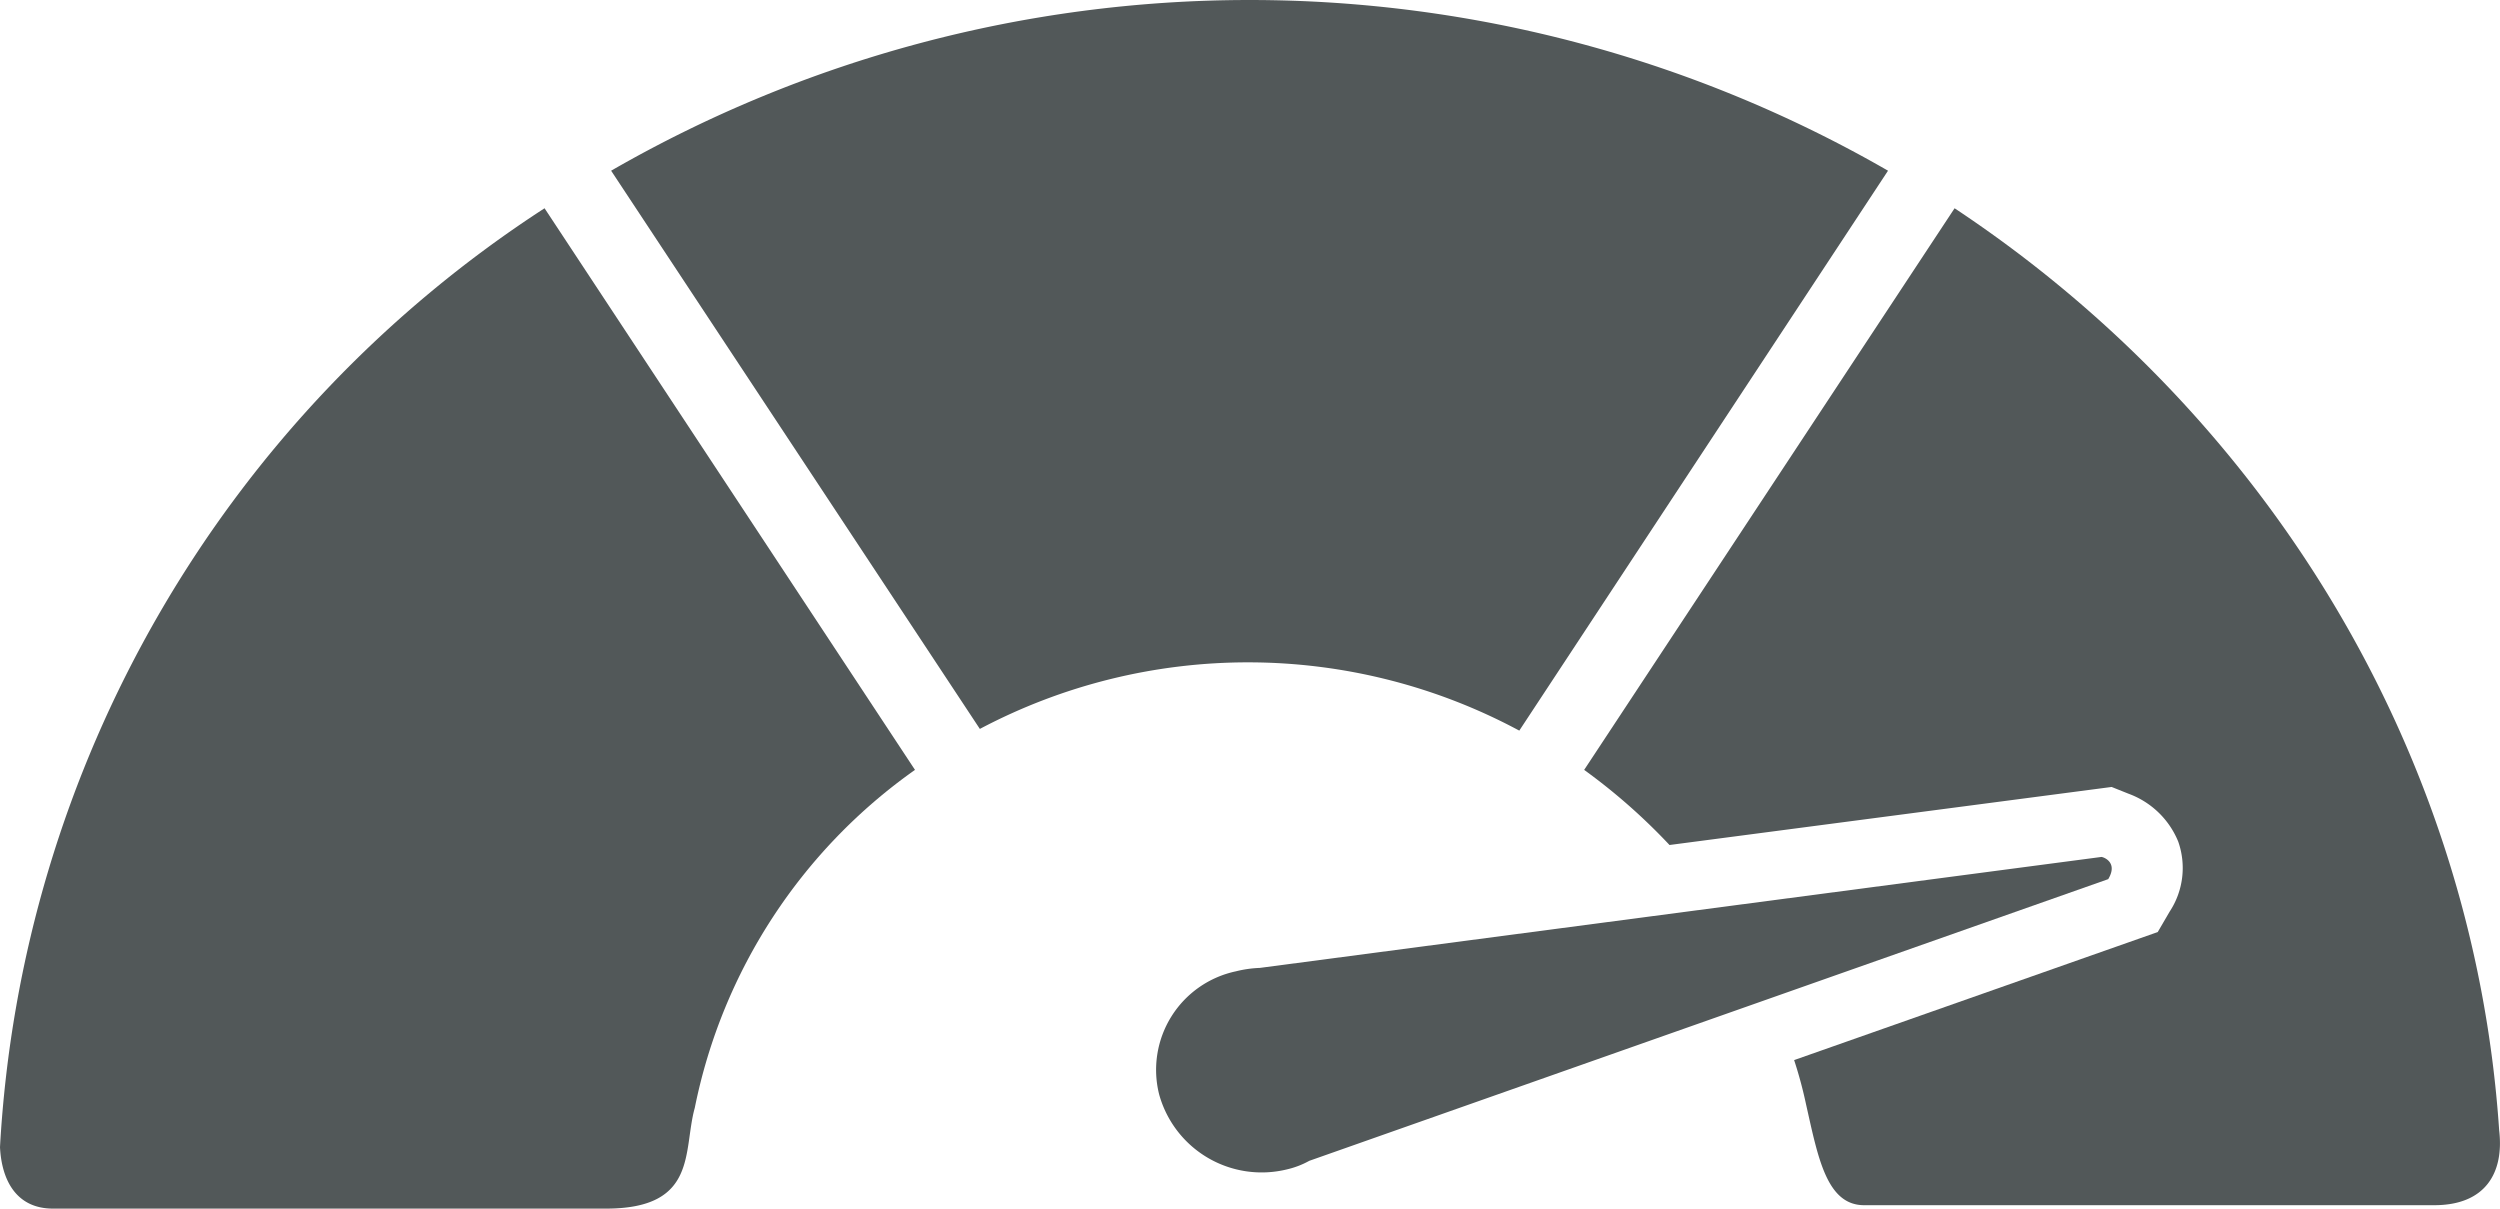 <?xml version="1.0" encoding="UTF-8"?> <svg xmlns="http://www.w3.org/2000/svg" id="Layer_1" data-name="Layer 1" viewBox="0 0 146.45 70.8"><defs><style>.cls-1{fill:#525859;}</style></defs><path class="cls-1" d="M90.2,102.9a33.58,33.58,0,0,1,31.6.1l21.6-32.8a74.94,74.94,0,0,0-74.8,0Z" transform="translate(-32.8 -60.2)"></path><path class="cls-1" d="M35.9,131H68.3c5.4,0,4.5-3.4,5.2-5.9a31.93,31.93,0,0,1,12.9-19.8L64.7,72.4a70.19,70.19,0,0,0-31.9,55c.1,2,1,3.6,3.1,3.6" transform="translate(-32.8 -60.2)"></path><path class="cls-1" d="M147.3,72.4l-21.7,32.9a35,35,0,0,1,5,4.4l25.9-3.4,1,.4a5,5,0,0,1,2.9,2.8,4.65,4.65,0,0,1-.5,4.1l-.7,1.2-21.3,7.5a25,25,0,0,1,.7,2.6c.7,3.1,1.2,5.9,3.4,5.9h33.4c3,0,4.1-1.9,3.8-4.4-1.5-22.3-13.8-42-31.9-54" transform="translate(-32.8 -60.2)"></path><path class="cls-1" d="M156.3,111.7l-46.8,16.5a5,5,0,0,1-1.3.5,6.23,6.23,0,0,1-7.5-4.4,5.9,5.9,0,0,1,4.5-7.2,6.75,6.75,0,0,1,1.4-.2l49.3-6.5c.1,0,1,.3.4,1.3" transform="translate(-32.8 -60.2)"></path></svg> 